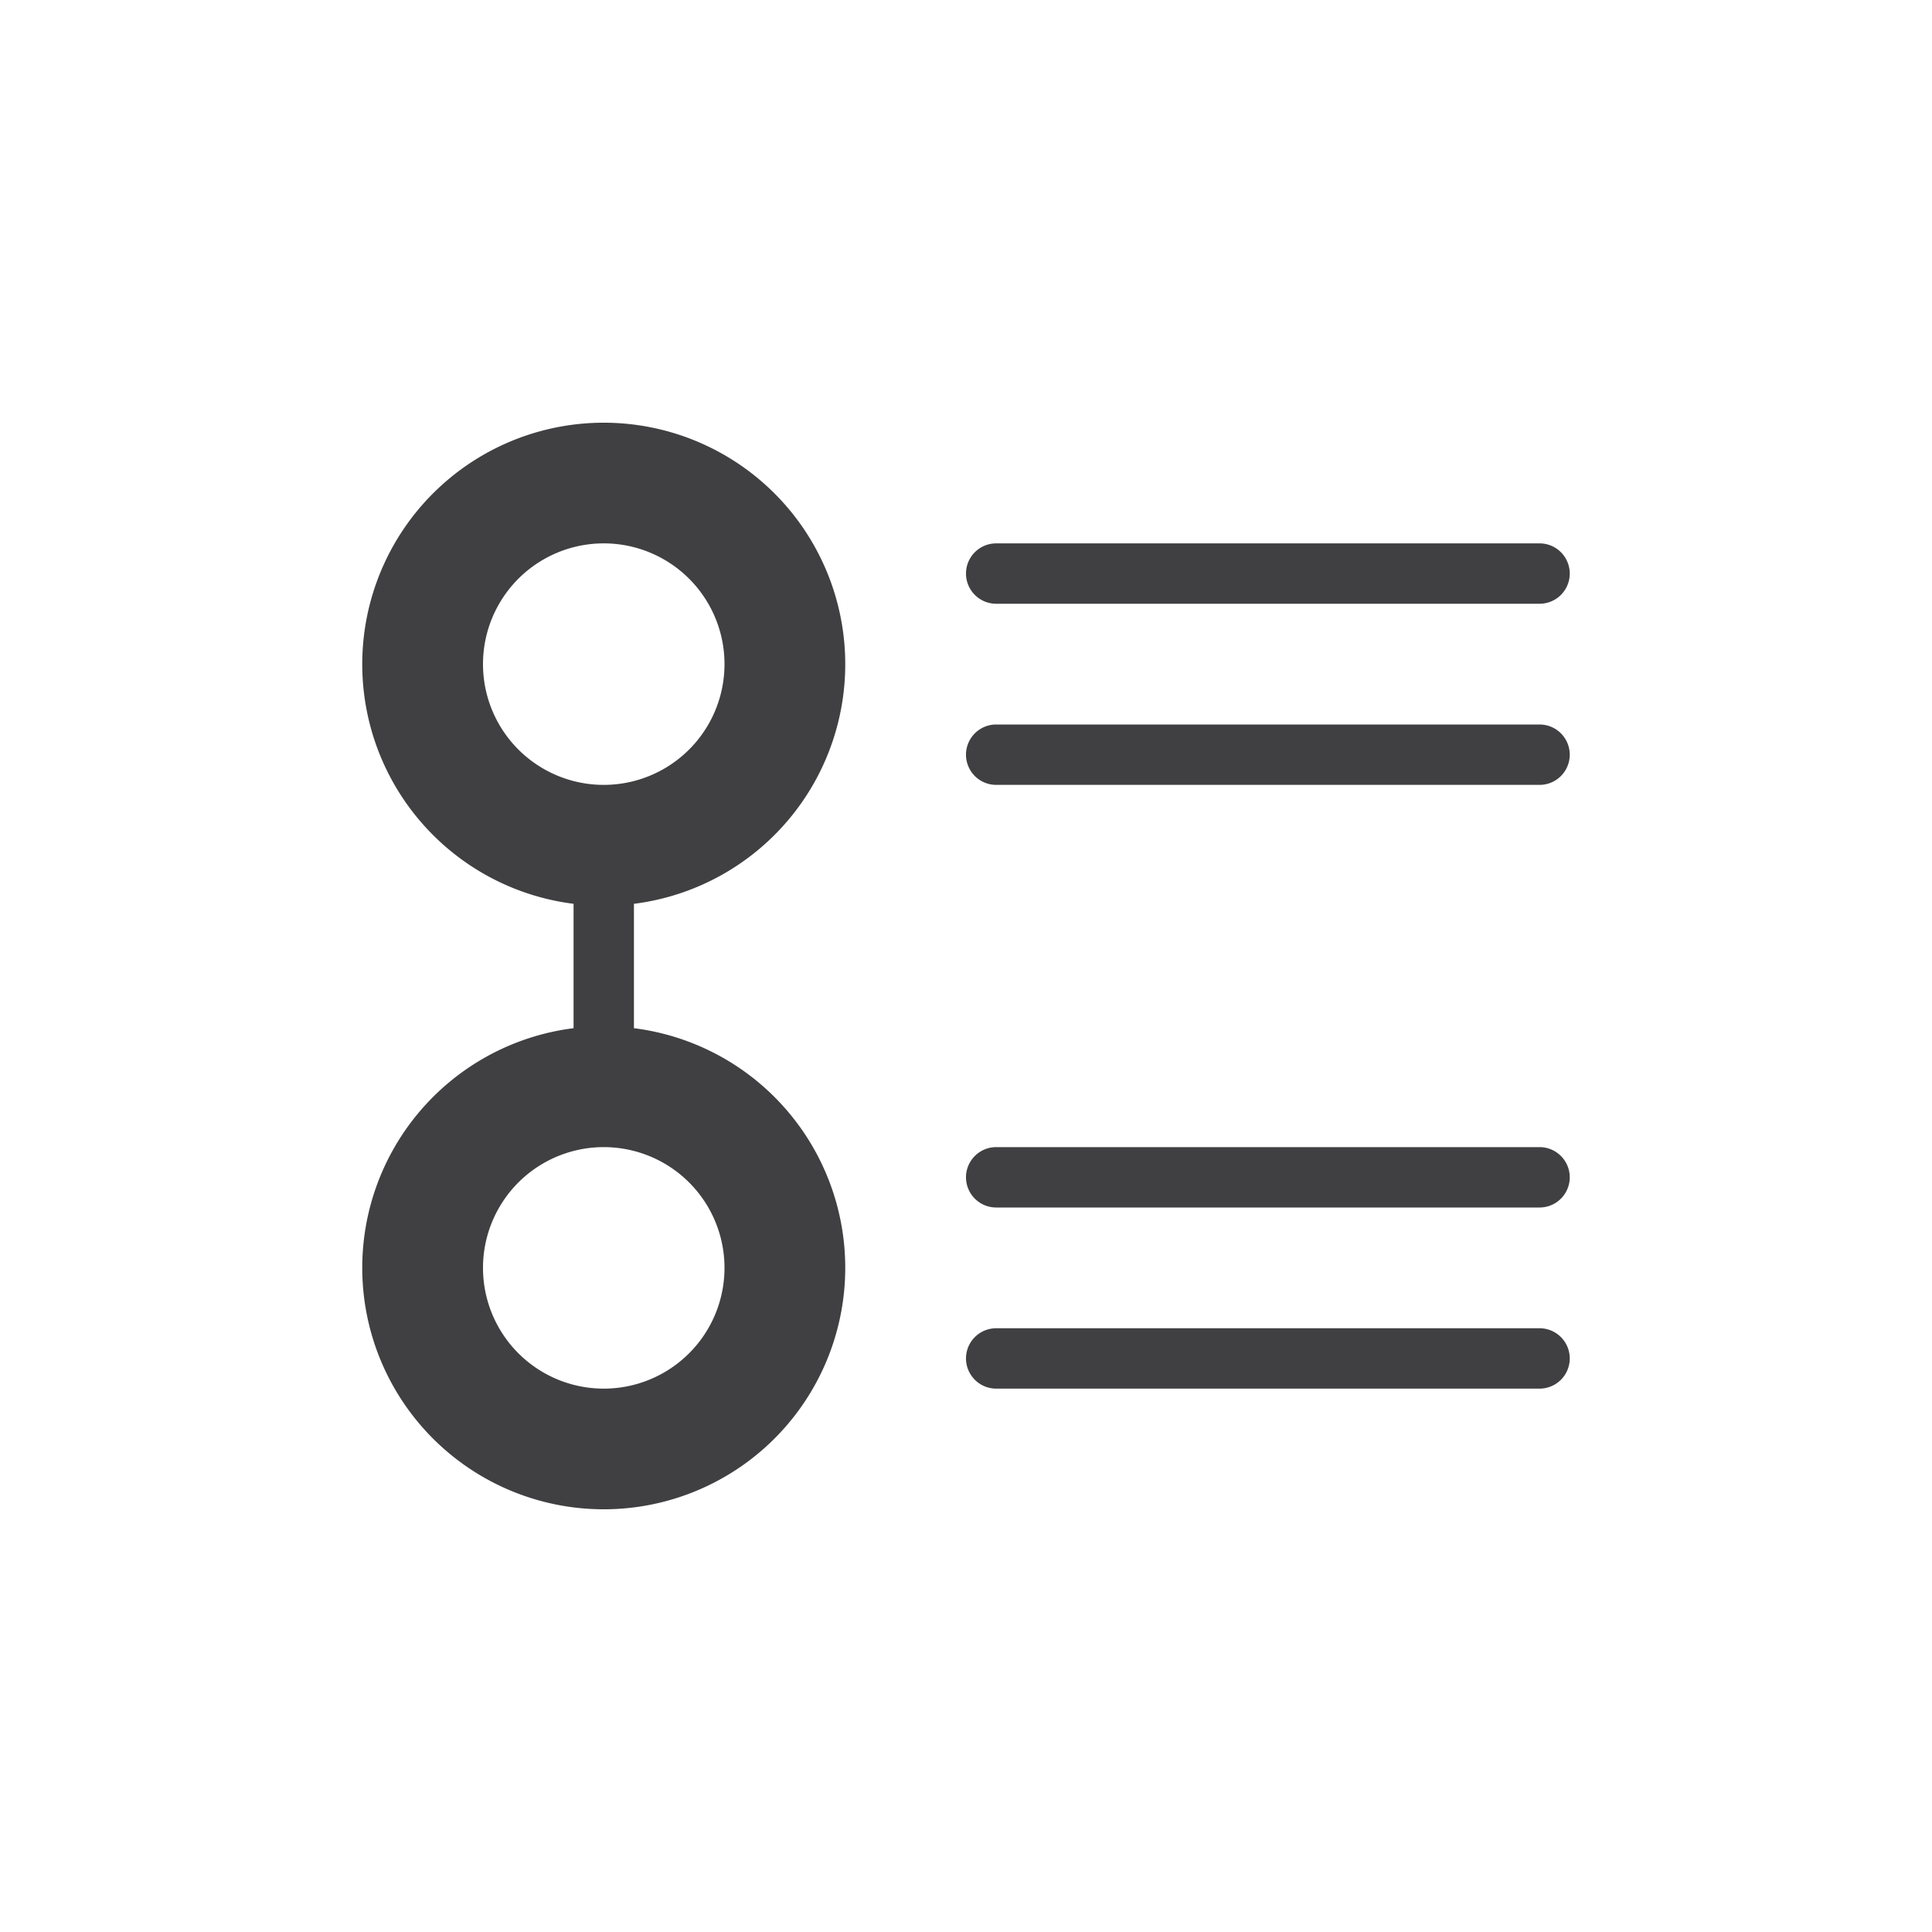 <svg xmlns="http://www.w3.org/2000/svg" width="32" height="32" viewBox="0 0 32 32">
    <path fill="#404042" fill-rule="evenodd" d="M9.5 14.97a4 4 0 1 1 1 0v2.06a4 4 0 1 1-1 0v-2.06zM10 13a2 2 0 1 0 0-4 2 2 0 0 0 0 4zm0 10a2 2 0 1 0 0-4 2 2 0 0 0 0 4zm6.5-14h9a.5.5 0 1 1 0 1h-9a.5.5 0 1 1 0-1zm0 3h9a.5.5 0 1 1 0 1h-9a.5.5 0 1 1 0-1zm0 7h9a.5.5 0 1 1 0 1h-9a.5.5 0 1 1 0-1zm0 3h9a.5.5 0 1 1 0 1h-9a.5.5 0 1 1 0-1z"/>
</svg>
